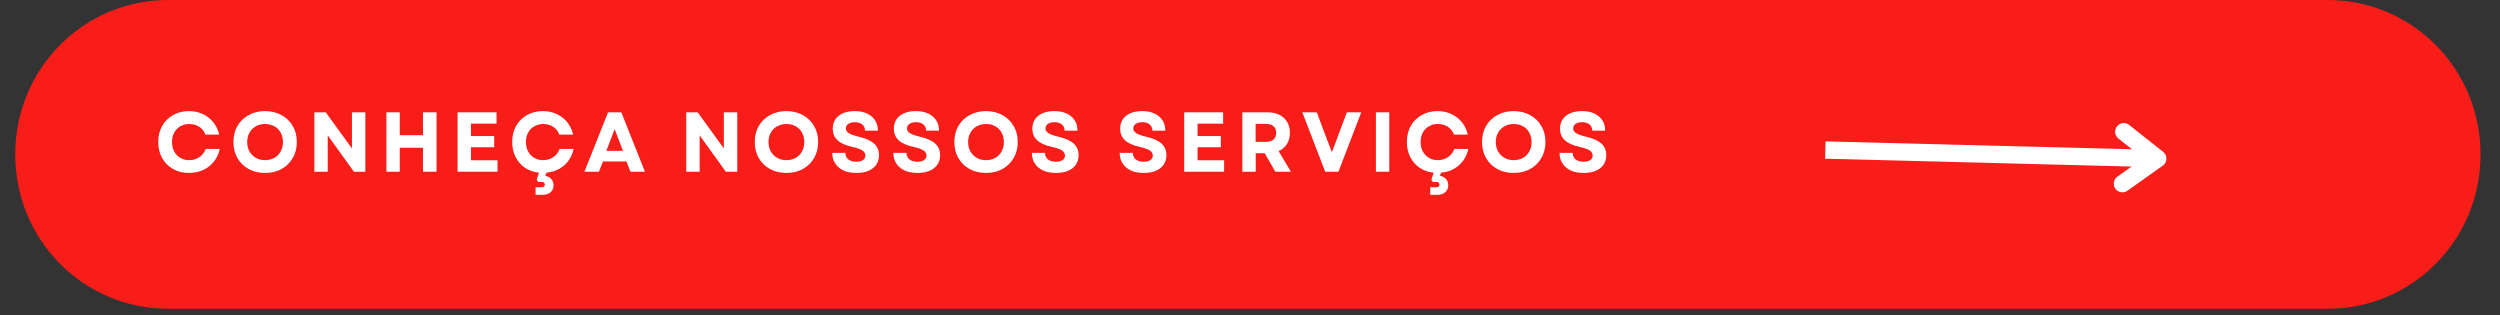 <svg xmlns="http://www.w3.org/2000/svg" xmlns:xlink="http://www.w3.org/1999/xlink" width="428" zoomAndPan="magnify" viewBox="0 0 321 40.5" height="54" preserveAspectRatio="xMidYMid meet" version="1.0"><rect x="0" y="0" width="321" height="40.5" fill="#333333" stroke="none"/><defs><g/><clipPath id="e06bb007e8"><path d="M 1.957 0 L 318.527 0 L 318.527 39.648 L 1.957 39.648 Z M 1.957 0 " clip-rule="nonzero"/></clipPath><clipPath id="03279bd095"><path d="M 318.5 19.824 C 318.5 30.855 309.707 39.648 298.859 39.648 L 21.598 39.648 C 10.75 39.648 1.957 30.855 1.957 19.824 C 1.957 8.793 10.75 0 21.598 0 L 298.859 0 C 309.703 0 318.5 8.793 318.5 19.824 Z M 318.5 19.824 " clip-rule="nonzero"/></clipPath></defs><g clip-path="url(#e06bb007e8)"><g clip-path="url(#03279bd095)"><path fill="#f91d19" d="M 1.957 0 L 318.527 0 L 318.527 39.648 L 1.957 39.648 Z M 1.957 0 " fill-opacity="1" fill-rule="nonzero"/></g></g><path stroke-linecap="butt" transform="matrix(0.741, 0.019, -0.019, 0.741, 234.4, 18.157)" fill="none" stroke-linejoin="miter" d="M -0.001 1.497 L 57.6 1.501 " stroke="#ffffff" stroke-width="3" stroke-opacity="1" stroke-miterlimit="4"/><path stroke-linecap="round" transform="matrix(0.741, 0.019, -0.019, 0.741, 234.4, 18.157)" fill="none" stroke-linejoin="round" d="M 51.6 -2.998 L 57.6 1.501 L 51.596 6 " stroke="#ffffff" stroke-width="3" stroke-opacity="1" stroke-miterlimit="4"/><g fill="#ffffff" fill-opacity="1"><g transform="translate(19.852, 22.047)"><g><path d="M 4.406 0.156 C 3.633 0.156 2.953 -0.008 2.359 -0.344 C 1.766 -0.688 1.301 -1.156 0.969 -1.75 C 0.633 -2.344 0.469 -3.031 0.469 -3.812 C 0.469 -4.594 0.633 -5.281 0.969 -5.875 C 1.301 -6.469 1.766 -6.93 2.359 -7.266 C 2.953 -7.609 3.633 -7.781 4.406 -7.781 C 5.051 -7.781 5.641 -7.656 6.172 -7.406 C 6.711 -7.156 7.164 -6.805 7.531 -6.359 C 7.895 -5.91 8.148 -5.379 8.297 -4.766 L 6.516 -4.766 C 6.367 -5.191 6.109 -5.523 5.734 -5.766 C 5.367 -6.004 4.941 -6.125 4.453 -6.125 C 4.023 -6.125 3.641 -6.023 3.297 -5.828 C 2.961 -5.641 2.703 -5.367 2.516 -5.016 C 2.328 -4.672 2.234 -4.27 2.234 -3.812 C 2.234 -3.352 2.328 -2.945 2.516 -2.594 C 2.703 -2.25 2.961 -1.977 3.297 -1.781 C 3.629 -1.582 4.008 -1.484 4.438 -1.484 C 4.938 -1.484 5.375 -1.613 5.75 -1.875 C 6.133 -2.133 6.406 -2.484 6.562 -2.922 L 8.359 -2.922 C 8.234 -2.305 7.984 -1.766 7.609 -1.297 C 7.242 -0.836 6.785 -0.477 6.234 -0.219 C 5.68 0.031 5.07 0.156 4.406 0.156 Z M 4.406 0.156 "/></g></g></g><g fill="#ffffff" fill-opacity="1"><g transform="translate(29.504, 22.047)"><g><path d="M 4.531 0.156 C 3.738 0.156 3.035 -0.008 2.422 -0.344 C 1.805 -0.688 1.328 -1.156 0.984 -1.75 C 0.641 -2.344 0.469 -3.031 0.469 -3.812 C 0.469 -4.594 0.641 -5.281 0.984 -5.875 C 1.328 -6.469 1.805 -6.93 2.422 -7.266 C 3.035 -7.609 3.738 -7.781 4.531 -7.781 C 5.332 -7.781 6.035 -7.609 6.641 -7.266 C 7.254 -6.93 7.734 -6.469 8.078 -5.875 C 8.43 -5.281 8.609 -4.594 8.609 -3.812 C 8.609 -3.031 8.43 -2.344 8.078 -1.75 C 7.734 -1.156 7.254 -0.688 6.641 -0.344 C 6.035 -0.008 5.332 0.156 4.531 0.156 Z M 2.234 -3.812 C 2.234 -3.352 2.332 -2.945 2.531 -2.594 C 2.727 -2.25 3 -1.977 3.344 -1.781 C 3.688 -1.582 4.082 -1.484 4.531 -1.484 C 4.988 -1.484 5.391 -1.582 5.734 -1.781 C 6.078 -1.977 6.344 -2.25 6.531 -2.594 C 6.727 -2.945 6.828 -3.352 6.828 -3.812 C 6.828 -4.27 6.727 -4.672 6.531 -5.016 C 6.344 -5.367 6.078 -5.641 5.734 -5.828 C 5.391 -6.023 4.988 -6.125 4.531 -6.125 C 4.082 -6.125 3.688 -6.023 3.344 -5.828 C 3 -5.641 2.727 -5.367 2.531 -5.016 C 2.332 -4.672 2.234 -4.27 2.234 -3.812 Z M 2.234 -3.812 "/></g></g></g><g fill="#ffffff" fill-opacity="1"><g transform="translate(39.44, 22.047)"><g><path d="M 0.922 0 L 0.922 -7.625 L 2.391 -7.625 L 5.75 -2.984 L 5.75 -7.625 L 7.469 -7.625 L 7.469 0 L 6 0 L 2.641 -4.672 L 2.641 0 Z M 0.922 0 "/></g></g></g><g fill="#ffffff" fill-opacity="1"><g transform="translate(48.69, 22.047)"><g><path d="M 5.625 0 L 5.625 -3.078 L 2.641 -3.078 L 2.641 0 L 0.922 0 L 0.922 -7.625 L 2.641 -7.625 L 2.641 -4.688 L 5.625 -4.688 L 5.625 -7.625 L 7.359 -7.625 L 7.359 0 Z M 5.625 0 "/></g></g></g><g fill="#ffffff" fill-opacity="1"><g transform="translate(57.831, 22.047)"><g><path d="M 0.922 0 L 0.922 -7.625 L 5.922 -7.625 L 5.922 -6.172 L 2.641 -6.172 L 2.641 -4.578 L 5.625 -4.578 L 5.625 -3.141 L 2.641 -3.141 L 2.641 -1.469 L 6.047 -1.469 L 6.047 0 Z M 0.922 0 "/></g></g></g><g fill="#ffffff" fill-opacity="1"><g transform="translate(65.297, 22.047)"><g><path d="M 3.469 2.969 L 3.469 2 L 4.234 2 C 4.516 2 4.656 1.883 4.656 1.656 C 4.656 1.426 4.516 1.312 4.234 1.312 L 3.812 1.312 L 3.609 1.047 L 3.906 0.125 C 3.227 0.051 2.629 -0.156 2.109 -0.5 C 1.598 -0.852 1.195 -1.312 0.906 -1.875 C 0.613 -2.445 0.469 -3.094 0.469 -3.812 C 0.469 -4.594 0.633 -5.281 0.969 -5.875 C 1.301 -6.469 1.766 -6.93 2.359 -7.266 C 2.953 -7.609 3.633 -7.781 4.406 -7.781 C 5.051 -7.781 5.641 -7.656 6.172 -7.406 C 6.711 -7.156 7.164 -6.805 7.531 -6.359 C 7.895 -5.91 8.148 -5.379 8.297 -4.766 L 6.516 -4.766 C 6.367 -5.191 6.109 -5.523 5.734 -5.766 C 5.367 -6.004 4.941 -6.125 4.453 -6.125 C 4.023 -6.125 3.641 -6.023 3.297 -5.828 C 2.961 -5.641 2.703 -5.367 2.516 -5.016 C 2.328 -4.672 2.234 -4.27 2.234 -3.812 C 2.234 -3.352 2.328 -2.945 2.516 -2.594 C 2.703 -2.25 2.961 -1.977 3.297 -1.781 C 3.629 -1.582 4.008 -1.484 4.438 -1.484 C 4.938 -1.484 5.375 -1.613 5.75 -1.875 C 6.133 -2.133 6.406 -2.484 6.562 -2.922 L 8.359 -2.922 C 8.234 -2.348 8.008 -1.844 7.688 -1.406 C 7.363 -0.969 6.957 -0.613 6.469 -0.344 C 5.988 -0.082 5.453 0.07 4.859 0.125 L 4.719 0.531 C 5.062 0.594 5.32 0.734 5.5 0.953 C 5.688 1.172 5.781 1.438 5.781 1.75 C 5.781 2.102 5.656 2.395 5.406 2.625 C 5.164 2.852 4.82 2.969 4.375 2.969 Z M 3.469 2.969 "/></g></g></g><g fill="#ffffff" fill-opacity="1"><g transform="translate(74.949, 22.047)"><g><path d="M 0.094 0 L 3.125 -7.625 L 4.828 -7.625 L 7.859 0 L 6 0 L 5.484 -1.312 L 2.469 -1.312 L 1.953 0 Z M 2.906 -2.672 L 5.047 -2.672 L 3.969 -5.469 Z M 2.906 -2.672 "/></g></g></g><g fill="#ffffff" fill-opacity="1"><g transform="translate(83.764, 22.047)"><g/></g></g><g fill="#ffffff" fill-opacity="1"><g transform="translate(87.193, 22.047)"><g><path d="M 0.922 0 L 0.922 -7.625 L 2.391 -7.625 L 5.75 -2.984 L 5.75 -7.625 L 7.469 -7.625 L 7.469 0 L 6 0 L 2.641 -4.672 L 2.641 0 Z M 0.922 0 "/></g></g></g><g fill="#ffffff" fill-opacity="1"><g transform="translate(96.443, 22.047)"><g><path d="M 4.531 0.156 C 3.738 0.156 3.035 -0.008 2.422 -0.344 C 1.805 -0.688 1.328 -1.156 0.984 -1.75 C 0.641 -2.344 0.469 -3.031 0.469 -3.812 C 0.469 -4.594 0.641 -5.281 0.984 -5.875 C 1.328 -6.469 1.805 -6.93 2.422 -7.266 C 3.035 -7.609 3.738 -7.781 4.531 -7.781 C 5.332 -7.781 6.035 -7.609 6.641 -7.266 C 7.254 -6.93 7.734 -6.469 8.078 -5.875 C 8.43 -5.281 8.609 -4.594 8.609 -3.812 C 8.609 -3.031 8.43 -2.344 8.078 -1.75 C 7.734 -1.156 7.254 -0.688 6.641 -0.344 C 6.035 -0.008 5.332 0.156 4.531 0.156 Z M 2.234 -3.812 C 2.234 -3.352 2.332 -2.945 2.531 -2.594 C 2.727 -2.25 3 -1.977 3.344 -1.781 C 3.688 -1.582 4.082 -1.484 4.531 -1.484 C 4.988 -1.484 5.391 -1.582 5.734 -1.781 C 6.078 -1.977 6.344 -2.25 6.531 -2.594 C 6.727 -2.945 6.828 -3.352 6.828 -3.812 C 6.828 -4.27 6.727 -4.672 6.531 -5.016 C 6.344 -5.367 6.078 -5.641 5.734 -5.828 C 5.391 -6.023 4.988 -6.125 4.531 -6.125 C 4.082 -6.125 3.688 -6.023 3.344 -5.828 C 3 -5.641 2.727 -5.367 2.531 -5.016 C 2.332 -4.672 2.234 -4.27 2.234 -3.812 Z M 2.234 -3.812 "/></g></g></g><g fill="#ffffff" fill-opacity="1"><g transform="translate(106.378, 22.047)"><g><path d="M 3.578 0.156 C 2.93 0.156 2.379 0.051 1.922 -0.156 C 1.461 -0.375 1.109 -0.676 0.859 -1.062 C 0.609 -1.445 0.484 -1.898 0.484 -2.422 L 2.172 -2.422 C 2.172 -2.066 2.297 -1.785 2.547 -1.578 C 2.797 -1.379 3.133 -1.281 3.562 -1.281 C 3.926 -1.281 4.211 -1.348 4.422 -1.484 C 4.629 -1.629 4.734 -1.828 4.734 -2.078 C 4.734 -2.348 4.602 -2.566 4.344 -2.734 C 4.094 -2.898 3.703 -3.039 3.172 -3.156 C 2.273 -3.344 1.613 -3.629 1.188 -4.016 C 0.758 -4.398 0.547 -4.898 0.547 -5.516 C 0.547 -6.211 0.797 -6.766 1.297 -7.172 C 1.805 -7.578 2.504 -7.781 3.391 -7.781 C 3.992 -7.781 4.516 -7.676 4.953 -7.469 C 5.398 -7.258 5.742 -6.969 5.984 -6.594 C 6.223 -6.219 6.344 -5.773 6.344 -5.266 L 4.688 -5.266 C 4.688 -5.598 4.57 -5.863 4.344 -6.062 C 4.113 -6.258 3.801 -6.359 3.406 -6.359 C 3.039 -6.359 2.754 -6.285 2.547 -6.141 C 2.336 -6.004 2.234 -5.805 2.234 -5.547 C 2.234 -5.316 2.348 -5.125 2.578 -4.969 C 2.805 -4.812 3.211 -4.66 3.797 -4.516 C 4.754 -4.297 5.441 -3.992 5.859 -3.609 C 6.273 -3.234 6.484 -2.742 6.484 -2.141 C 6.484 -1.422 6.223 -0.859 5.703 -0.453 C 5.191 -0.047 4.484 0.156 3.578 0.156 Z M 3.578 0.156 "/></g></g></g><g fill="#ffffff" fill-opacity="1"><g transform="translate(114.225, 22.047)"><g><path d="M 3.578 0.156 C 2.93 0.156 2.379 0.051 1.922 -0.156 C 1.461 -0.375 1.109 -0.676 0.859 -1.062 C 0.609 -1.445 0.484 -1.898 0.484 -2.422 L 2.172 -2.422 C 2.172 -2.066 2.297 -1.785 2.547 -1.578 C 2.797 -1.379 3.133 -1.281 3.562 -1.281 C 3.926 -1.281 4.211 -1.348 4.422 -1.484 C 4.629 -1.629 4.734 -1.828 4.734 -2.078 C 4.734 -2.348 4.602 -2.566 4.344 -2.734 C 4.094 -2.898 3.703 -3.039 3.172 -3.156 C 2.273 -3.344 1.613 -3.629 1.188 -4.016 C 0.758 -4.398 0.547 -4.898 0.547 -5.516 C 0.547 -6.211 0.797 -6.766 1.297 -7.172 C 1.805 -7.578 2.504 -7.781 3.391 -7.781 C 3.992 -7.781 4.516 -7.676 4.953 -7.469 C 5.398 -7.258 5.742 -6.969 5.984 -6.594 C 6.223 -6.219 6.344 -5.773 6.344 -5.266 L 4.688 -5.266 C 4.688 -5.598 4.57 -5.863 4.344 -6.062 C 4.113 -6.258 3.801 -6.359 3.406 -6.359 C 3.039 -6.359 2.754 -6.285 2.547 -6.141 C 2.336 -6.004 2.234 -5.805 2.234 -5.547 C 2.234 -5.316 2.348 -5.125 2.578 -4.969 C 2.805 -4.812 3.211 -4.66 3.797 -4.516 C 4.754 -4.297 5.441 -3.992 5.859 -3.609 C 6.273 -3.234 6.484 -2.742 6.484 -2.141 C 6.484 -1.422 6.223 -0.859 5.703 -0.453 C 5.191 -0.047 4.484 0.156 3.578 0.156 Z M 3.578 0.156 "/></g></g></g><g fill="#ffffff" fill-opacity="1"><g transform="translate(122.071, 22.047)"><g><path d="M 4.531 0.156 C 3.738 0.156 3.035 -0.008 2.422 -0.344 C 1.805 -0.688 1.328 -1.156 0.984 -1.75 C 0.641 -2.344 0.469 -3.031 0.469 -3.812 C 0.469 -4.594 0.641 -5.281 0.984 -5.875 C 1.328 -6.469 1.805 -6.93 2.422 -7.266 C 3.035 -7.609 3.738 -7.781 4.531 -7.781 C 5.332 -7.781 6.035 -7.609 6.641 -7.266 C 7.254 -6.93 7.734 -6.469 8.078 -5.875 C 8.43 -5.281 8.609 -4.594 8.609 -3.812 C 8.609 -3.031 8.43 -2.344 8.078 -1.75 C 7.734 -1.156 7.254 -0.688 6.641 -0.344 C 6.035 -0.008 5.332 0.156 4.531 0.156 Z M 2.234 -3.812 C 2.234 -3.352 2.332 -2.945 2.531 -2.594 C 2.727 -2.25 3 -1.977 3.344 -1.781 C 3.688 -1.582 4.082 -1.484 4.531 -1.484 C 4.988 -1.484 5.391 -1.582 5.734 -1.781 C 6.078 -1.977 6.344 -2.25 6.531 -2.594 C 6.727 -2.945 6.828 -3.352 6.828 -3.812 C 6.828 -4.27 6.727 -4.672 6.531 -5.016 C 6.344 -5.367 6.078 -5.641 5.734 -5.828 C 5.391 -6.023 4.988 -6.125 4.531 -6.125 C 4.082 -6.125 3.688 -6.023 3.344 -5.828 C 3 -5.641 2.727 -5.367 2.531 -5.016 C 2.332 -4.672 2.234 -4.27 2.234 -3.812 Z M 2.234 -3.812 "/></g></g></g><g fill="#ffffff" fill-opacity="1"><g transform="translate(132.007, 22.047)"><g><path d="M 3.578 0.156 C 2.93 0.156 2.379 0.051 1.922 -0.156 C 1.461 -0.375 1.109 -0.676 0.859 -1.062 C 0.609 -1.445 0.484 -1.898 0.484 -2.422 L 2.172 -2.422 C 2.172 -2.066 2.297 -1.785 2.547 -1.578 C 2.797 -1.379 3.133 -1.281 3.562 -1.281 C 3.926 -1.281 4.211 -1.348 4.422 -1.484 C 4.629 -1.629 4.734 -1.828 4.734 -2.078 C 4.734 -2.348 4.602 -2.566 4.344 -2.734 C 4.094 -2.898 3.703 -3.039 3.172 -3.156 C 2.273 -3.344 1.613 -3.629 1.188 -4.016 C 0.758 -4.398 0.547 -4.898 0.547 -5.516 C 0.547 -6.211 0.797 -6.766 1.297 -7.172 C 1.805 -7.578 2.504 -7.781 3.391 -7.781 C 3.992 -7.781 4.516 -7.676 4.953 -7.469 C 5.398 -7.258 5.742 -6.969 5.984 -6.594 C 6.223 -6.219 6.344 -5.773 6.344 -5.266 L 4.688 -5.266 C 4.688 -5.598 4.57 -5.863 4.344 -6.062 C 4.113 -6.258 3.801 -6.359 3.406 -6.359 C 3.039 -6.359 2.754 -6.285 2.547 -6.141 C 2.336 -6.004 2.234 -5.805 2.234 -5.547 C 2.234 -5.316 2.348 -5.125 2.578 -4.969 C 2.805 -4.812 3.211 -4.66 3.797 -4.516 C 4.754 -4.297 5.441 -3.992 5.859 -3.609 C 6.273 -3.234 6.484 -2.742 6.484 -2.141 C 6.484 -1.422 6.223 -0.859 5.703 -0.453 C 5.191 -0.047 4.484 0.156 3.578 0.156 Z M 3.578 0.156 "/></g></g></g><g fill="#ffffff" fill-opacity="1"><g transform="translate(139.853, 22.047)"><g/></g></g><g fill="#ffffff" fill-opacity="1"><g transform="translate(143.282, 22.047)"><g><path d="M 3.578 0.156 C 2.93 0.156 2.379 0.051 1.922 -0.156 C 1.461 -0.375 1.109 -0.676 0.859 -1.062 C 0.609 -1.445 0.484 -1.898 0.484 -2.422 L 2.172 -2.422 C 2.172 -2.066 2.297 -1.785 2.547 -1.578 C 2.797 -1.379 3.133 -1.281 3.562 -1.281 C 3.926 -1.281 4.211 -1.348 4.422 -1.484 C 4.629 -1.629 4.734 -1.828 4.734 -2.078 C 4.734 -2.348 4.602 -2.566 4.344 -2.734 C 4.094 -2.898 3.703 -3.039 3.172 -3.156 C 2.273 -3.344 1.613 -3.629 1.188 -4.016 C 0.758 -4.398 0.547 -4.898 0.547 -5.516 C 0.547 -6.211 0.797 -6.766 1.297 -7.172 C 1.805 -7.578 2.504 -7.781 3.391 -7.781 C 3.992 -7.781 4.516 -7.676 4.953 -7.469 C 5.398 -7.258 5.742 -6.969 5.984 -6.594 C 6.223 -6.219 6.344 -5.773 6.344 -5.266 L 4.688 -5.266 C 4.688 -5.598 4.57 -5.863 4.344 -6.062 C 4.113 -6.258 3.801 -6.359 3.406 -6.359 C 3.039 -6.359 2.754 -6.285 2.547 -6.141 C 2.336 -6.004 2.234 -5.805 2.234 -5.547 C 2.234 -5.316 2.348 -5.125 2.578 -4.969 C 2.805 -4.812 3.211 -4.66 3.797 -4.516 C 4.754 -4.297 5.441 -3.992 5.859 -3.609 C 6.273 -3.234 6.484 -2.742 6.484 -2.141 C 6.484 -1.422 6.223 -0.859 5.703 -0.453 C 5.191 -0.047 4.484 0.156 3.578 0.156 Z M 3.578 0.156 "/></g></g></g><g fill="#ffffff" fill-opacity="1"><g transform="translate(151.128, 22.047)"><g><path d="M 0.922 0 L 0.922 -7.625 L 5.922 -7.625 L 5.922 -6.172 L 2.641 -6.172 L 2.641 -4.578 L 5.625 -4.578 L 5.625 -3.141 L 2.641 -3.141 L 2.641 -1.469 L 6.047 -1.469 L 6.047 0 Z M 0.922 0 "/></g></g></g><g fill="#ffffff" fill-opacity="1"><g transform="translate(158.594, 22.047)"><g><path d="M 0.922 0 L 0.922 -7.625 L 4.172 -7.625 C 4.754 -7.625 5.258 -7.516 5.688 -7.297 C 6.113 -7.086 6.441 -6.785 6.672 -6.391 C 6.91 -6.004 7.031 -5.539 7.031 -5 C 7.031 -4.438 6.898 -3.953 6.641 -3.547 C 6.391 -3.148 6.035 -2.848 5.578 -2.641 L 7.156 0 L 5.156 0 L 3.797 -2.375 L 2.641 -2.375 L 2.641 0 Z M 2.625 -3.828 L 3.938 -3.828 C 4.363 -3.828 4.691 -3.926 4.922 -4.125 C 5.148 -4.332 5.266 -4.617 5.266 -4.984 C 5.266 -5.359 5.148 -5.645 4.922 -5.844 C 4.691 -6.039 4.363 -6.141 3.938 -6.141 L 2.625 -6.141 Z M 2.625 -3.828 "/></g></g></g><g fill="#ffffff" fill-opacity="1"><g transform="translate(167.125, 22.047)"><g><path d="M 3.031 0 L 0.094 -7.625 L 1.953 -7.625 L 2.969 -4.906 L 3.891 -2.5 L 5.812 -7.625 L 7.656 -7.625 L 4.734 0 Z M 3.031 0 "/></g></g></g><g fill="#ffffff" fill-opacity="1"><g transform="translate(175.744, 22.047)"><g><path d="M 0.922 0 L 0.922 -7.625 L 2.641 -7.625 L 2.641 0 Z M 0.922 0 "/></g></g></g><g fill="#ffffff" fill-opacity="1"><g transform="translate(180.174, 22.047)"><g><path d="M 3.469 2.969 L 3.469 2 L 4.234 2 C 4.516 2 4.656 1.883 4.656 1.656 C 4.656 1.426 4.516 1.312 4.234 1.312 L 3.812 1.312 L 3.609 1.047 L 3.906 0.125 C 3.227 0.051 2.629 -0.156 2.109 -0.5 C 1.598 -0.852 1.195 -1.312 0.906 -1.875 C 0.613 -2.445 0.469 -3.094 0.469 -3.812 C 0.469 -4.594 0.633 -5.281 0.969 -5.875 C 1.301 -6.469 1.766 -6.93 2.359 -7.266 C 2.953 -7.609 3.633 -7.781 4.406 -7.781 C 5.051 -7.781 5.641 -7.656 6.172 -7.406 C 6.711 -7.156 7.164 -6.805 7.531 -6.359 C 7.895 -5.91 8.148 -5.379 8.297 -4.766 L 6.516 -4.766 C 6.367 -5.191 6.109 -5.523 5.734 -5.766 C 5.367 -6.004 4.941 -6.125 4.453 -6.125 C 4.023 -6.125 3.641 -6.023 3.297 -5.828 C 2.961 -5.641 2.703 -5.367 2.516 -5.016 C 2.328 -4.672 2.234 -4.27 2.234 -3.812 C 2.234 -3.352 2.328 -2.945 2.516 -2.594 C 2.703 -2.25 2.961 -1.977 3.297 -1.781 C 3.629 -1.582 4.008 -1.484 4.438 -1.484 C 4.938 -1.484 5.375 -1.613 5.75 -1.875 C 6.133 -2.133 6.406 -2.484 6.562 -2.922 L 8.359 -2.922 C 8.234 -2.348 8.008 -1.844 7.688 -1.406 C 7.363 -0.969 6.957 -0.613 6.469 -0.344 C 5.988 -0.082 5.453 0.07 4.859 0.125 L 4.719 0.531 C 5.062 0.594 5.32 0.734 5.5 0.953 C 5.688 1.172 5.781 1.438 5.781 1.75 C 5.781 2.102 5.656 2.395 5.406 2.625 C 5.164 2.852 4.82 2.969 4.375 2.969 Z M 3.469 2.969 "/></g></g></g><g fill="#ffffff" fill-opacity="1"><g transform="translate(189.827, 22.047)"><g><path d="M 4.531 0.156 C 3.738 0.156 3.035 -0.008 2.422 -0.344 C 1.805 -0.688 1.328 -1.156 0.984 -1.75 C 0.641 -2.344 0.469 -3.031 0.469 -3.812 C 0.469 -4.594 0.641 -5.281 0.984 -5.875 C 1.328 -6.469 1.805 -6.93 2.422 -7.266 C 3.035 -7.609 3.738 -7.781 4.531 -7.781 C 5.332 -7.781 6.035 -7.609 6.641 -7.266 C 7.254 -6.93 7.734 -6.469 8.078 -5.875 C 8.43 -5.281 8.609 -4.594 8.609 -3.812 C 8.609 -3.031 8.43 -2.344 8.078 -1.75 C 7.734 -1.156 7.254 -0.688 6.641 -0.344 C 6.035 -0.008 5.332 0.156 4.531 0.156 Z M 2.234 -3.812 C 2.234 -3.352 2.332 -2.945 2.531 -2.594 C 2.727 -2.25 3 -1.977 3.344 -1.781 C 3.688 -1.582 4.082 -1.484 4.531 -1.484 C 4.988 -1.484 5.391 -1.582 5.734 -1.781 C 6.078 -1.977 6.344 -2.25 6.531 -2.594 C 6.727 -2.945 6.828 -3.352 6.828 -3.812 C 6.828 -4.27 6.727 -4.672 6.531 -5.016 C 6.344 -5.367 6.078 -5.641 5.734 -5.828 C 5.391 -6.023 4.988 -6.125 4.531 -6.125 C 4.082 -6.125 3.688 -6.023 3.344 -5.828 C 3 -5.641 2.727 -5.367 2.531 -5.016 C 2.332 -4.672 2.234 -4.27 2.234 -3.812 Z M 2.234 -3.812 "/></g></g></g><g fill="#ffffff" fill-opacity="1"><g transform="translate(199.762, 22.047)"><g><path d="M 3.578 0.156 C 2.93 0.156 2.379 0.051 1.922 -0.156 C 1.461 -0.375 1.109 -0.676 0.859 -1.062 C 0.609 -1.445 0.484 -1.898 0.484 -2.422 L 2.172 -2.422 C 2.172 -2.066 2.297 -1.785 2.547 -1.578 C 2.797 -1.379 3.133 -1.281 3.562 -1.281 C 3.926 -1.281 4.211 -1.348 4.422 -1.484 C 4.629 -1.629 4.734 -1.828 4.734 -2.078 C 4.734 -2.348 4.602 -2.566 4.344 -2.734 C 4.094 -2.898 3.703 -3.039 3.172 -3.156 C 2.273 -3.344 1.613 -3.629 1.188 -4.016 C 0.758 -4.398 0.547 -4.898 0.547 -5.516 C 0.547 -6.211 0.797 -6.766 1.297 -7.172 C 1.805 -7.578 2.504 -7.781 3.391 -7.781 C 3.992 -7.781 4.516 -7.676 4.953 -7.469 C 5.398 -7.258 5.742 -6.969 5.984 -6.594 C 6.223 -6.219 6.344 -5.773 6.344 -5.266 L 4.688 -5.266 C 4.688 -5.598 4.57 -5.863 4.344 -6.062 C 4.113 -6.258 3.801 -6.359 3.406 -6.359 C 3.039 -6.359 2.754 -6.285 2.547 -6.141 C 2.336 -6.004 2.234 -5.805 2.234 -5.547 C 2.234 -5.316 2.348 -5.125 2.578 -4.969 C 2.805 -4.812 3.211 -4.66 3.797 -4.516 C 4.754 -4.297 5.441 -3.992 5.859 -3.609 C 6.273 -3.234 6.484 -2.742 6.484 -2.141 C 6.484 -1.422 6.223 -0.859 5.703 -0.453 C 5.191 -0.047 4.484 0.156 3.578 0.156 Z M 3.578 0.156 "/></g></g></g></svg>